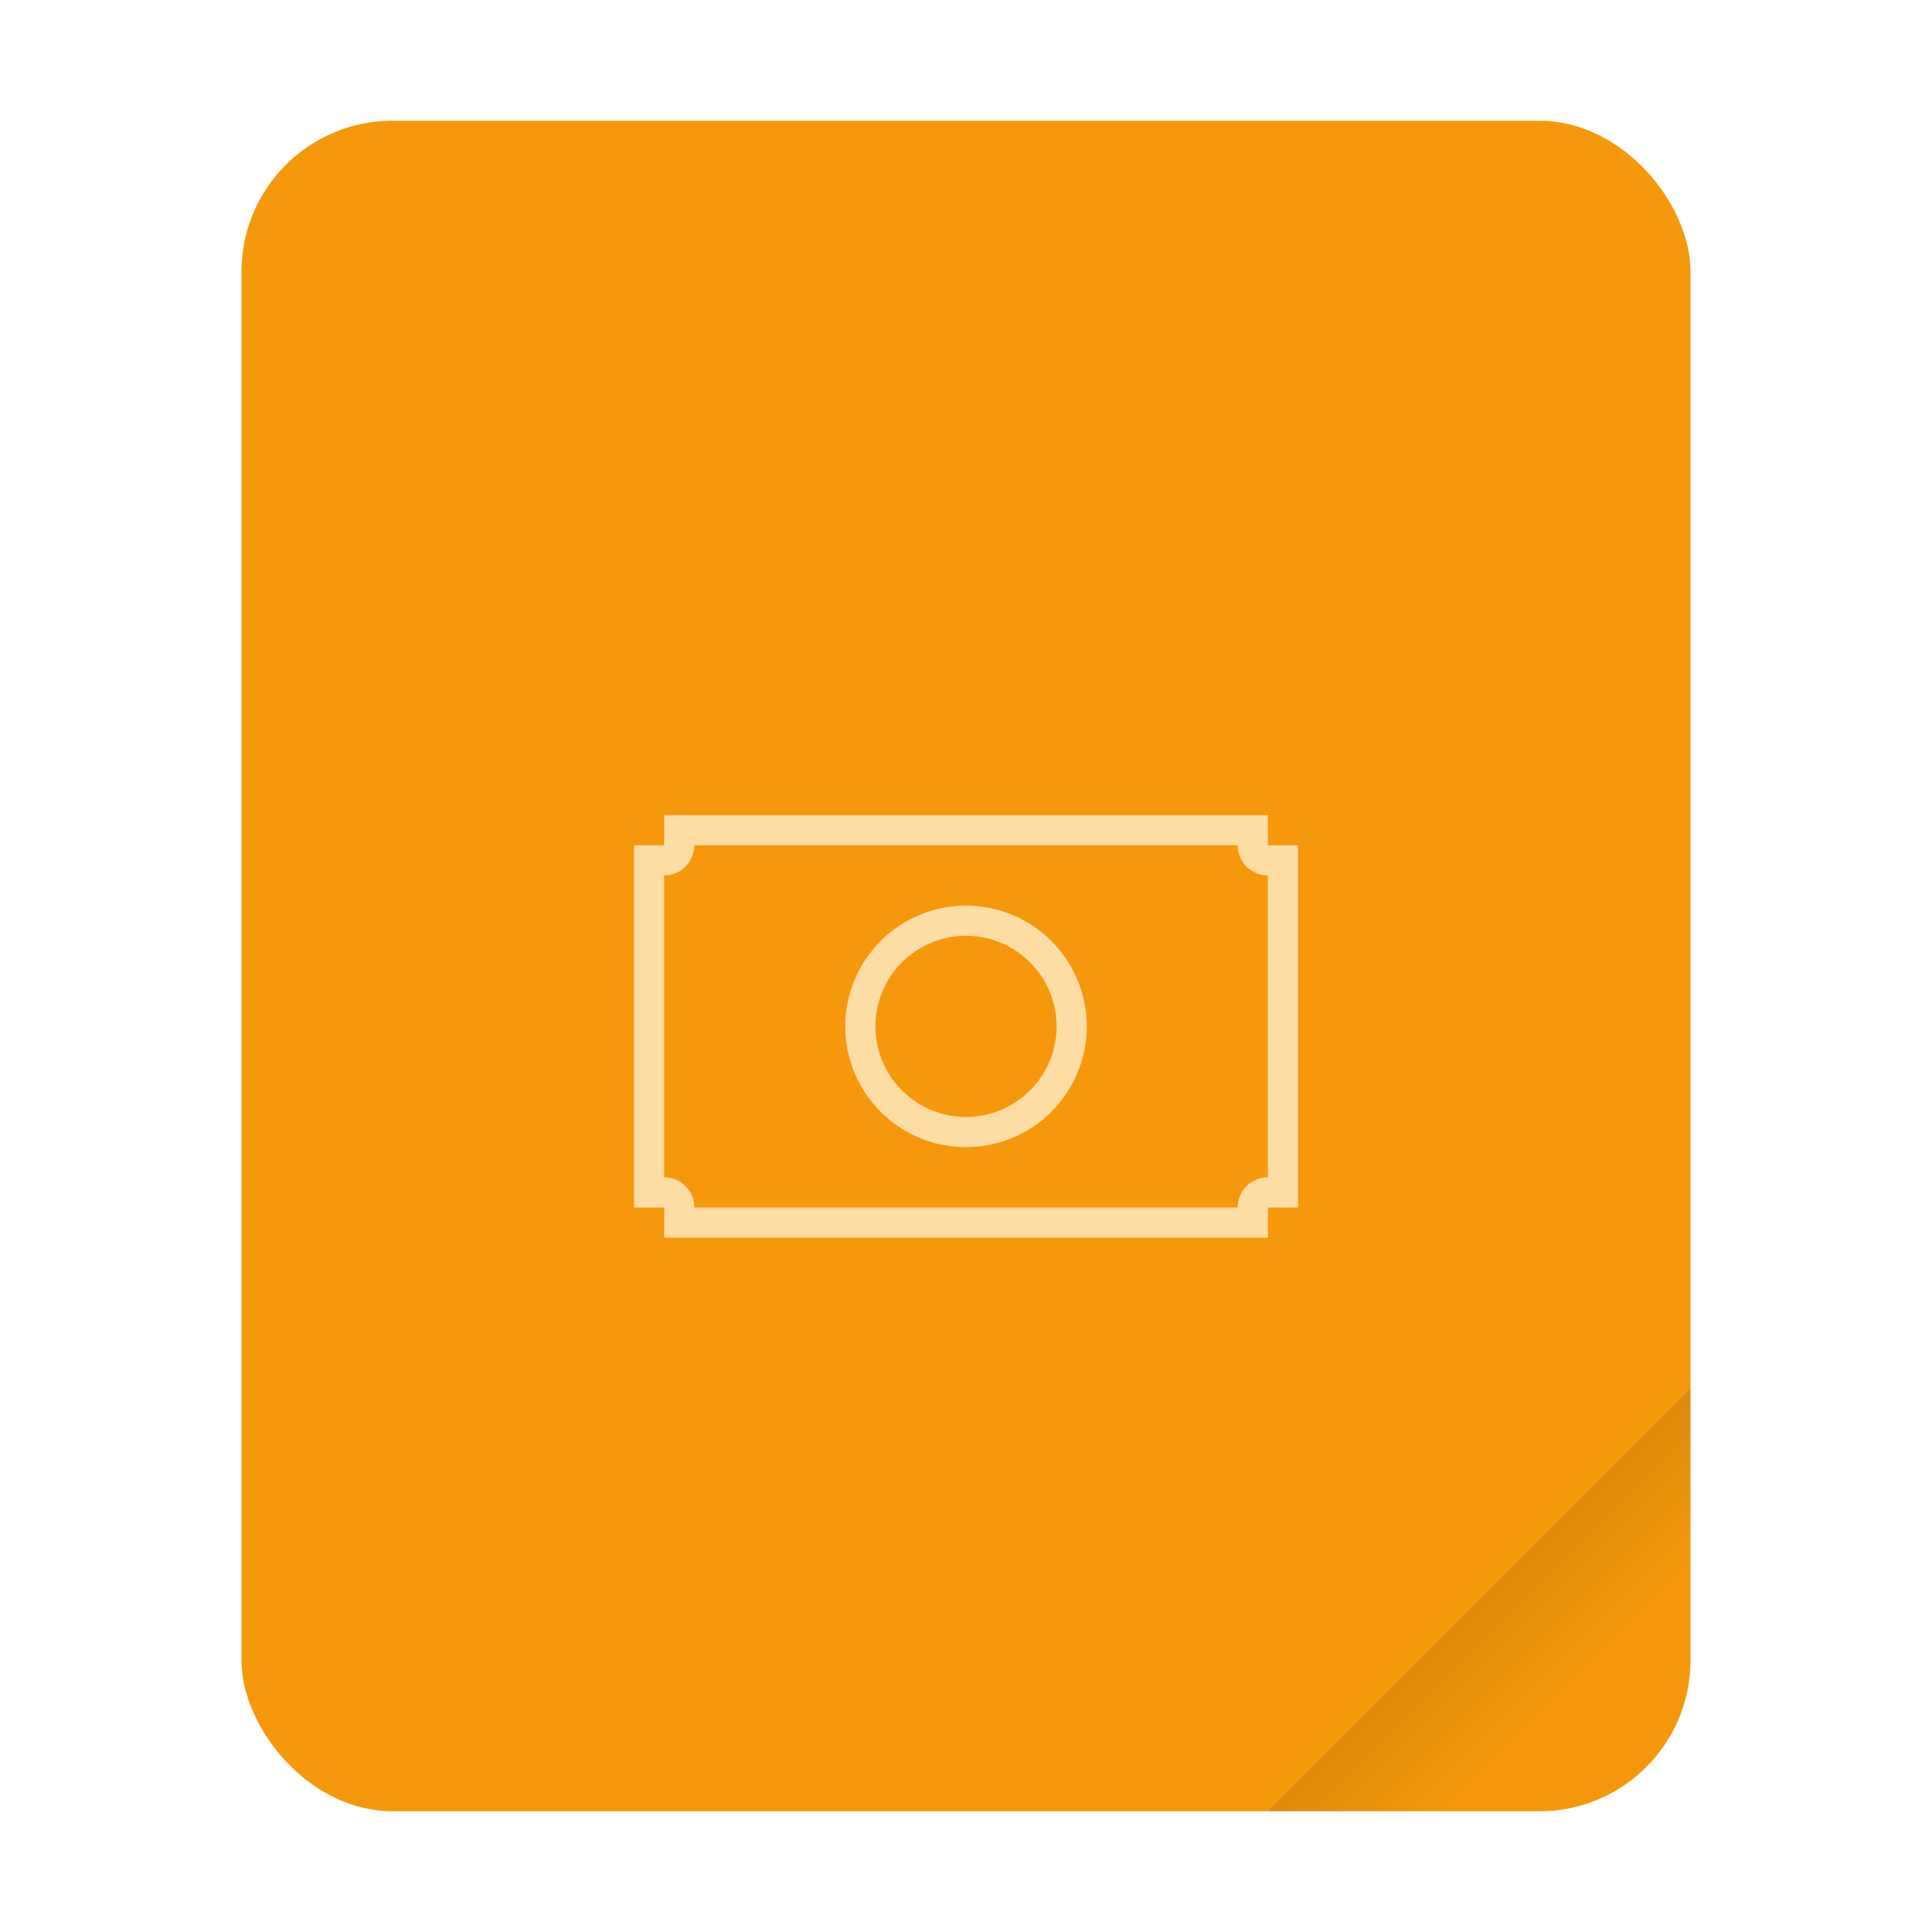 <svg width="64" height="64" version="1.1" viewBox="0 0 64 64" xmlns="http://www.w3.org/2000/svg">
	<defs>
		<linearGradient id="a" x1="49.571" x2="51.714" y1="52.714" y2="54.857"
						gradientTransform="matrix(2.333,0,0,2.333,-68.667,-72.001)" gradientUnits="userSpaceOnUse">
			<stop offset="0"/>
			<stop stop-opacity="0" offset="1"/>
		</linearGradient>
	</defs>
	<g transform="scale(1)">
		<rect x="8" y="4" width="48" height="56" ry="5" fill="#f5980c" style="paint-order:stroke fill markers"/>
		<path d="m56 46-14 14h9c2.77 0 5-2.23 5-5z" fill="url(#a)" fill-rule="evenodd" opacity=".15"
			  stroke-width="8.819" style="paint-order:stroke fill markers"/>
	</g>
	<path
		d="m22 27v1h-1v12h1v1h20v-1h1v-12h-1v-1zm1 1h18a1 1 0 0 0 1 1v10a1 1 0 0 0-1 1h-18a1 1 0 0 0-1-1v-10a1 1 0 0 0 1-1m9 2a4 4 0 0 0-4 4 4 4 0 0 0 4 4 4 4 0 0 0 4-4 4 4 0 0 0-4-4m0 1a3 3 0 0 1 3 3 3 3 0 0 1-3 3 3 3 0 0 1-3-3 3 3 0 0 1 3-3"
		fill="#fddda3" stroke-width="2"/>
</svg>
